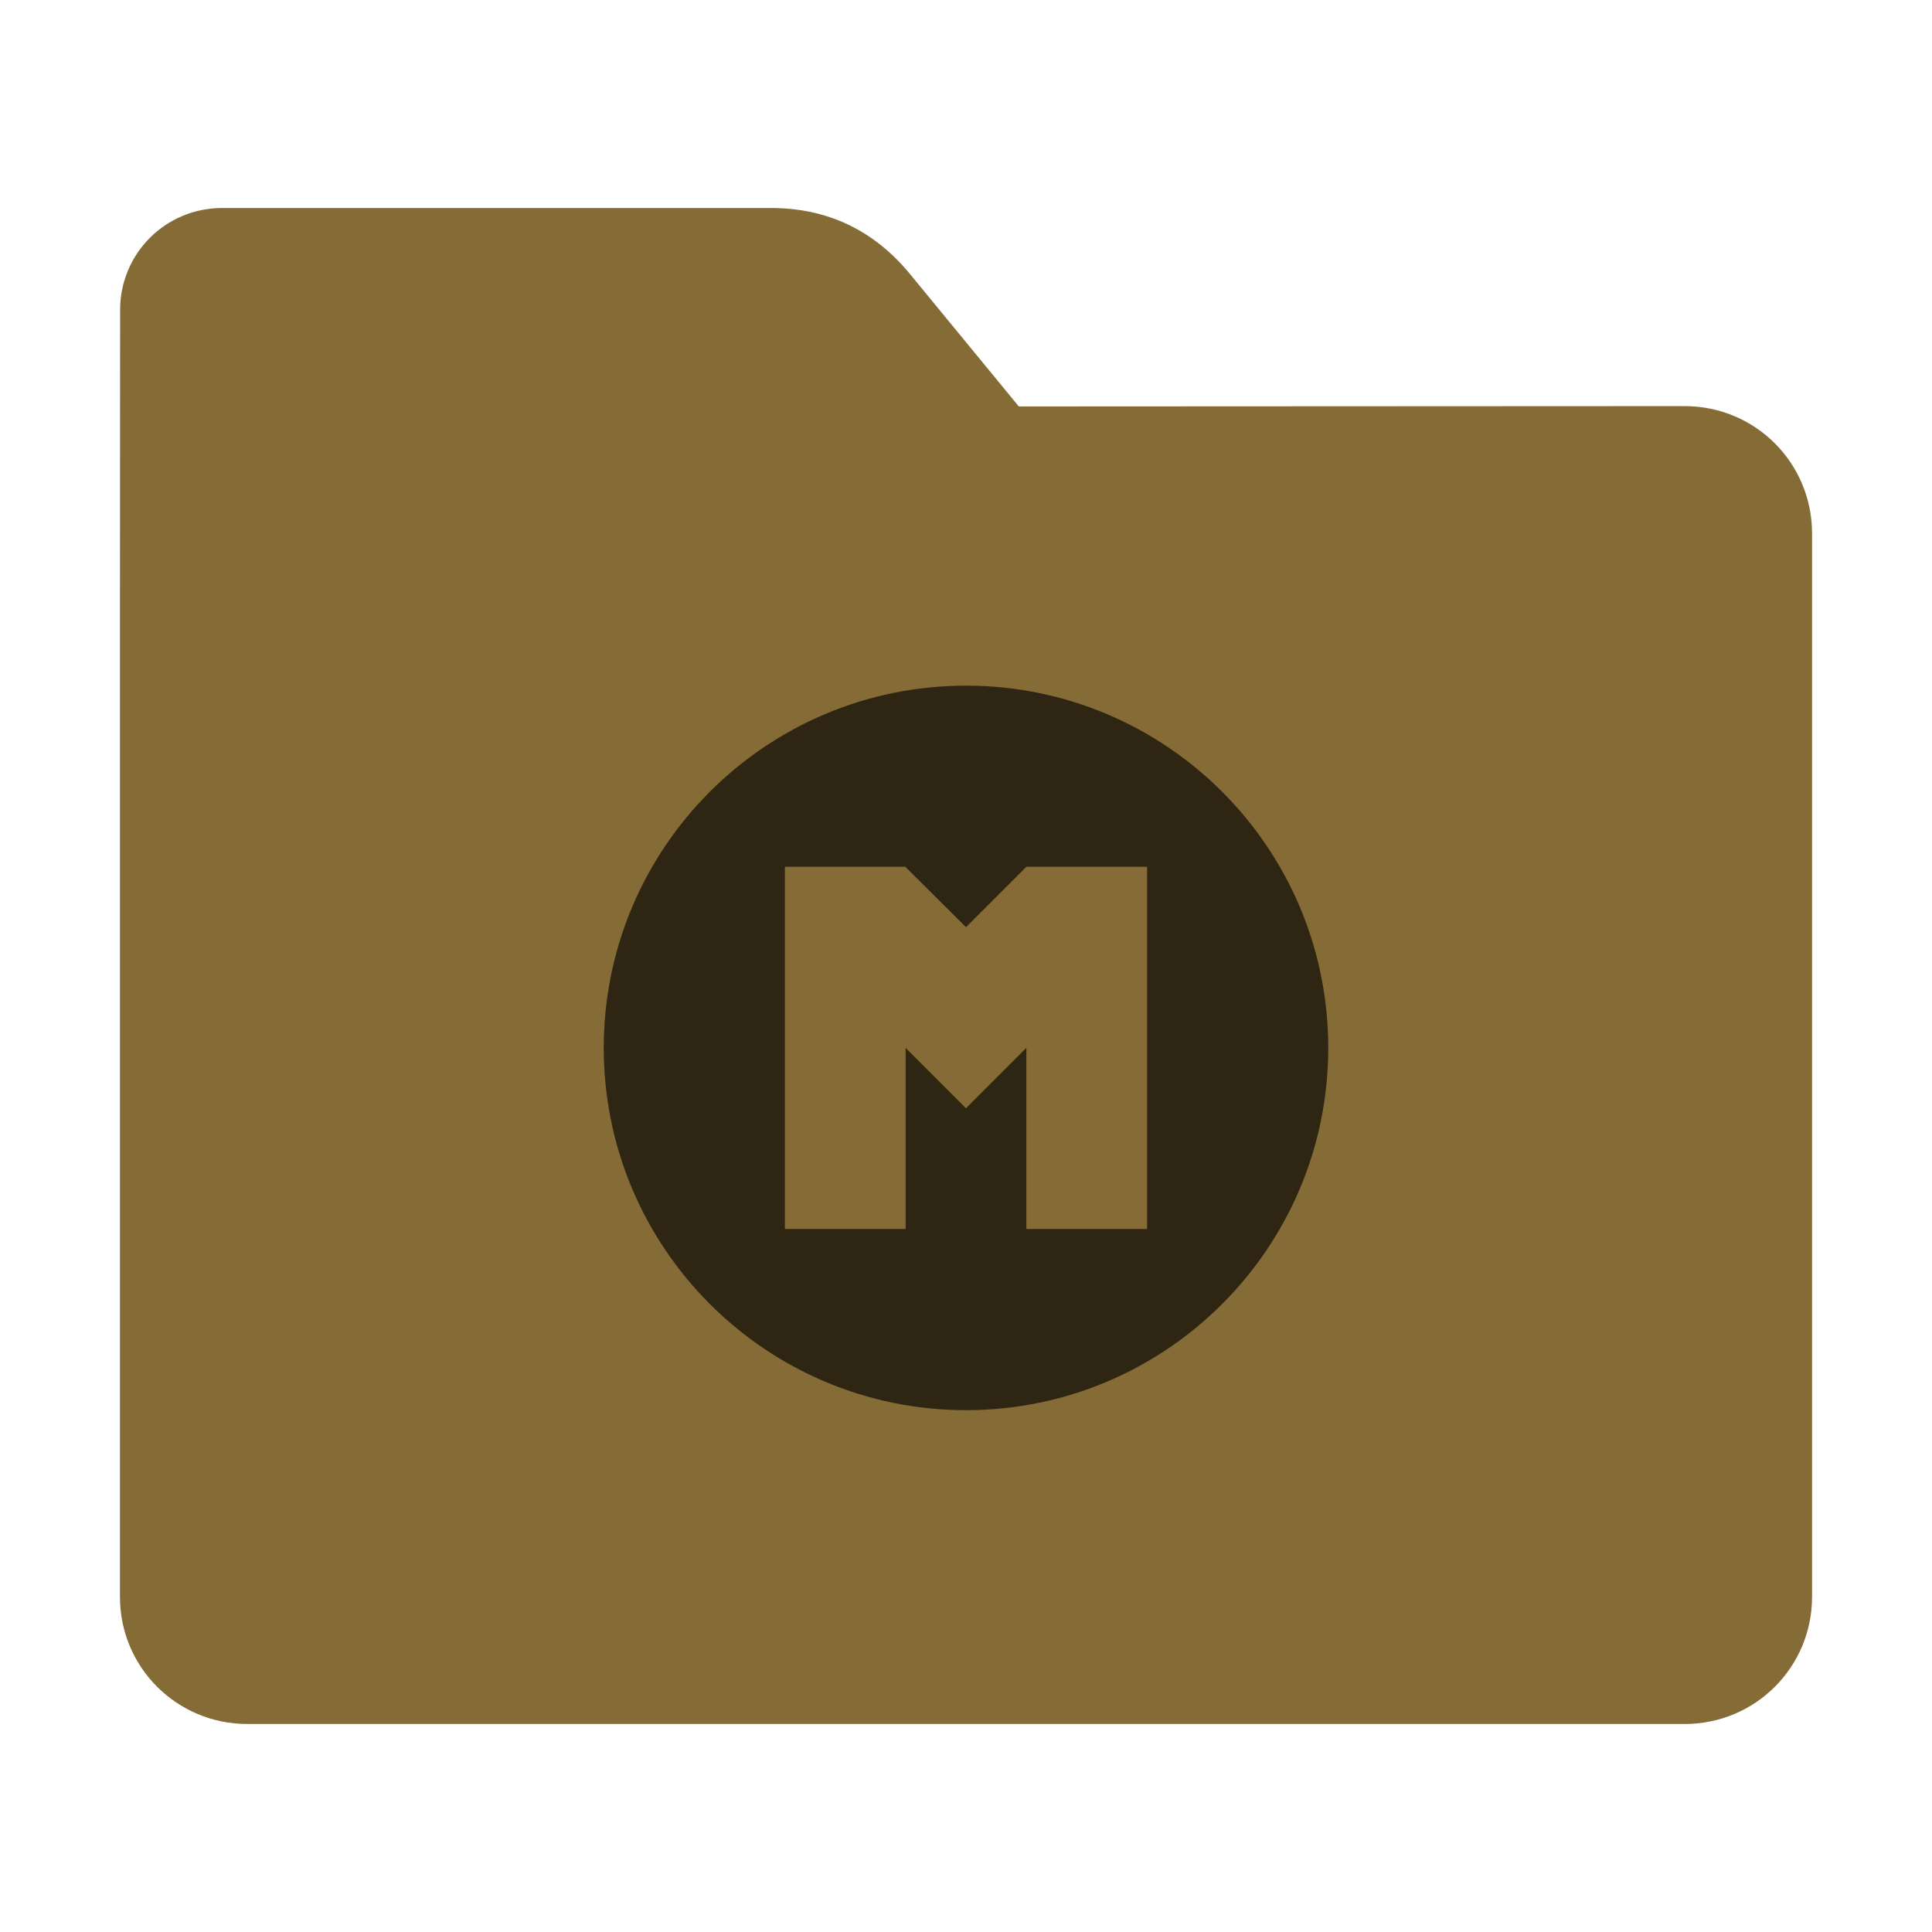 <?xml version="1.0" encoding="UTF-8"?>
<svg xmlns="http://www.w3.org/2000/svg" xmlns:xlink="http://www.w3.org/1999/xlink" width="48pt" height="48pt" viewBox="0 0 48 48" version="1.1">
<g id="surface1">
<path style=" stroke:none;fill-rule:nonzero;fill:rgb(52.157%,41.961%,20.784%);fill-opacity:1;" d="M 41.855 10.09 C 43.609 10.09 45.02 11.5 45.02 13.254 L 45.02 39.672 C 45.02 41.422 43.609 42.832 41.855 42.832 L 6.145 42.832 C 4.391 42.832 2.98 41.422 2.98 39.672 L 2.98 15.301 L 2.984 7.703 C 2.984 6.297 4.113 5.168 5.52 5.168 L 19.156 5.168 C 20.562 5.168 21.715 5.723 22.609 6.809 L 25.312 10.098 Z M 41.855 10.09 "/>
<path style=" stroke:none;fill-rule:nonzero;fill:rgb(0%,0%,0%);fill-opacity:0.651;" d="M 24 17.035 C 19.031 17.035 15 21.062 15 26.035 C 15 31.004 19.031 35.035 24 35.035 C 28.969 35.035 33 31.004 33 26.035 C 33 21.062 28.969 17.035 24 17.035 Z M 19.5 21.535 L 22.5 21.535 L 22.5 21.543 L 24 23.035 L 25.5 21.535 L 28.5 21.535 L 28.5 30.535 L 25.5 30.535 L 25.5 26.035 L 24 27.535 L 22.5 26.035 L 22.5 30.535 L 19.5 30.535 Z M 19.5 21.535 "/>
</g>
</svg>
